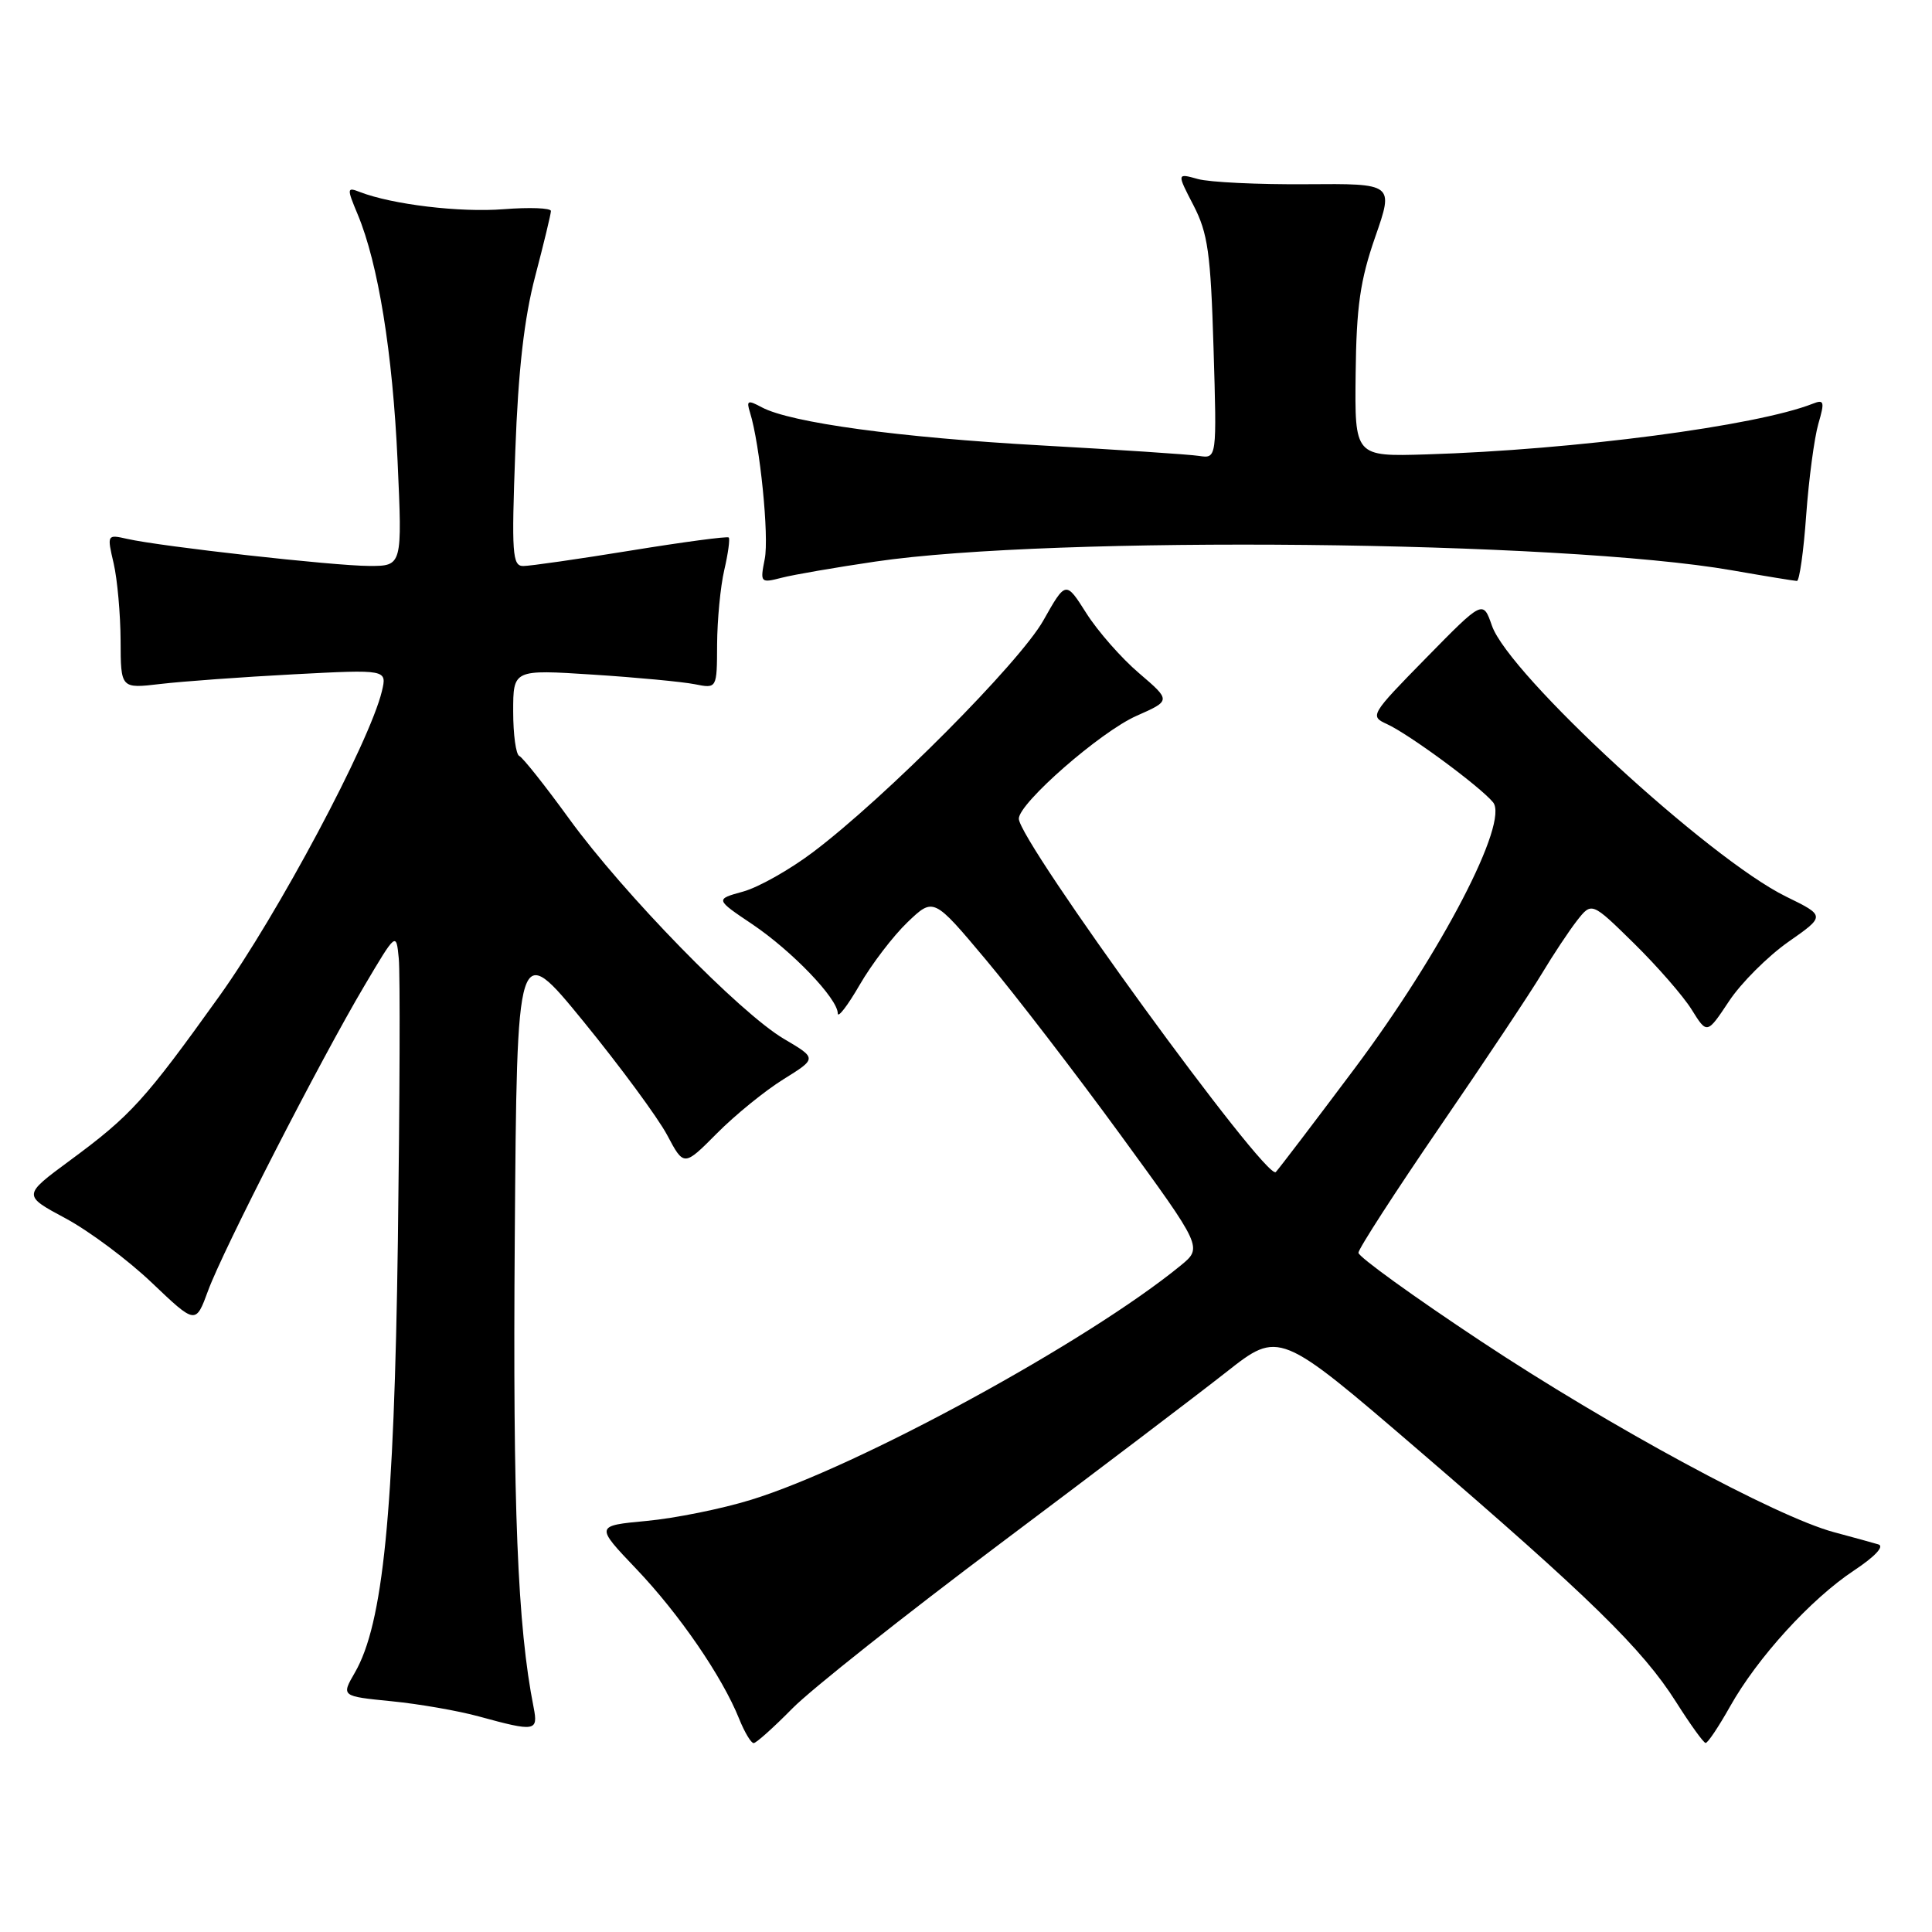 <?xml version="1.0" encoding="UTF-8" standalone="no"?>
<!DOCTYPE svg PUBLIC "-//W3C//DTD SVG 1.1//EN" "http://www.w3.org/Graphics/SVG/1.1/DTD/svg11.dtd" >
<svg xmlns="http://www.w3.org/2000/svg" xmlns:xlink="http://www.w3.org/1999/xlink" version="1.1" viewBox="0 0 256 256">
 <g >
 <path fill="currentColor"
d=" M 105.00 226.37 C 107.47 223.86 119.85 214.05 132.50 204.56 C 145.15 195.07 158.65 184.83 162.50 181.80 C 169.50 176.29 169.50 176.29 188.00 192.19 C 210.60 211.62 217.65 218.51 222.08 225.51 C 223.96 228.48 225.72 230.93 226.00 230.95 C 226.28 230.98 227.73 228.80 229.24 226.12 C 232.87 219.65 239.95 211.88 245.66 208.10 C 248.45 206.25 249.73 204.88 248.89 204.64 C 248.12 204.41 245.47 203.68 243.00 203.02 C 235.37 200.97 213.30 189.03 196.25 177.73 C 187.31 171.81 180.00 166.53 180.00 166.00 C 180.00 165.48 184.87 157.95 190.81 149.27 C 196.76 140.60 202.83 131.47 204.31 129.00 C 205.79 126.53 207.88 123.38 208.95 122.00 C 210.91 119.50 210.91 119.50 216.51 125.00 C 219.59 128.03 223.03 131.97 224.15 133.77 C 226.19 137.05 226.19 137.05 229.10 132.67 C 230.69 130.26 234.23 126.73 236.94 124.82 C 241.89 121.36 241.89 121.36 236.64 118.79 C 226.45 113.79 199.94 89.37 197.69 82.91 C 196.50 79.50 196.50 79.50 188.96 87.19 C 181.62 94.67 181.48 94.90 183.75 95.93 C 186.69 97.27 196.07 104.18 197.83 106.30 C 200.00 108.91 191.00 126.22 179.45 141.64 C 174.15 148.71 169.47 154.86 169.05 155.30 C 167.83 156.59 135.00 111.45 135.00 108.48 C 135.00 106.42 145.80 96.98 150.58 94.86 C 155.17 92.83 155.17 92.83 150.93 89.20 C 148.59 87.21 145.46 83.64 143.95 81.26 C 141.22 76.95 141.22 76.95 138.24 82.23 C 135.09 87.80 117.32 105.68 107.72 112.92 C 104.66 115.23 100.50 117.58 98.46 118.14 C 94.76 119.16 94.76 119.16 99.69 122.47 C 104.98 126.04 110.99 132.31 111.01 134.28 C 111.01 134.95 112.32 133.25 113.91 130.50 C 115.50 127.75 118.36 124.01 120.25 122.20 C 123.70 118.90 123.70 118.90 130.66 127.20 C 134.48 131.76 142.51 142.20 148.49 150.40 C 159.36 165.30 159.36 165.30 156.43 167.70 C 144.10 177.79 113.66 194.39 99.49 198.74 C 95.64 199.93 89.43 201.18 85.68 201.53 C 78.86 202.17 78.86 202.17 84.32 207.90 C 90.00 213.86 95.70 222.16 97.94 227.75 C 98.66 229.54 99.53 230.99 99.87 230.97 C 100.22 230.95 102.53 228.88 105.00 226.37 Z  M 70.71 226.25 C 68.57 215.47 67.94 199.74 68.21 164.03 C 68.50 124.56 68.50 124.56 77.33 135.37 C 82.18 141.32 87.16 148.08 88.39 150.38 C 90.62 154.58 90.62 154.58 94.99 150.18 C 97.39 147.76 101.36 144.53 103.81 143.01 C 108.26 140.24 108.26 140.24 103.88 137.66 C 98.04 134.22 82.64 118.44 75.42 108.50 C 72.23 104.10 69.25 100.35 68.81 100.17 C 68.36 99.98 68.00 97.33 68.00 94.27 C 68.00 88.71 68.00 88.71 78.55 89.39 C 84.35 89.76 90.43 90.34 92.05 90.66 C 95.00 91.25 95.00 91.25 95.02 85.38 C 95.04 82.14 95.46 77.71 95.97 75.53 C 96.48 73.34 96.74 71.41 96.56 71.22 C 96.38 71.04 90.54 71.82 83.59 72.95 C 76.64 74.08 70.23 75.00 69.33 75.00 C 67.89 75.00 67.77 73.38 68.28 59.75 C 68.67 49.05 69.46 42.14 70.92 36.59 C 72.06 32.24 73.00 28.35 73.00 27.96 C 73.00 27.56 70.19 27.45 66.75 27.72 C 60.95 28.18 51.96 27.10 47.68 25.44 C 45.96 24.77 45.94 24.93 47.40 28.42 C 50.11 34.91 52.03 46.75 52.68 61.06 C 53.31 75.00 53.31 75.00 48.91 74.99 C 44.22 74.98 21.31 72.42 16.83 71.40 C 14.19 70.80 14.17 70.84 15.06 74.65 C 15.55 76.77 15.96 81.37 15.98 84.88 C 16.00 91.25 16.00 91.25 21.25 90.63 C 24.14 90.29 32.08 89.71 38.90 89.35 C 51.29 88.70 51.29 88.70 50.60 91.60 C 48.97 98.36 36.81 121.18 29.06 132.00 C 19.18 145.79 17.34 147.82 9.25 153.78 C 3.00 158.39 3.00 158.39 8.69 161.44 C 11.82 163.12 16.98 166.97 20.15 170.00 C 25.93 175.50 25.93 175.50 27.58 171.00 C 29.57 165.59 42.42 140.51 48.29 130.61 C 52.50 123.50 52.50 123.50 52.84 127.00 C 53.03 128.93 52.97 145.80 52.72 164.50 C 52.22 200.55 50.76 215.17 47.02 221.63 C 45.21 224.76 45.21 224.76 51.85 225.42 C 55.51 225.78 60.75 226.69 63.50 227.45 C 70.92 229.48 71.33 229.42 70.71 226.25 Z  M 116.00 74.41 C 139.53 70.94 206.88 71.62 229.50 75.57 C 233.90 76.34 237.77 76.97 238.10 76.98 C 238.43 76.99 238.99 73.06 239.33 68.25 C 239.68 63.44 240.41 58.00 240.94 56.16 C 241.80 53.21 241.71 52.90 240.21 53.49 C 232.73 56.44 208.59 59.61 189.00 60.21 C 179.50 60.50 179.50 60.50 179.63 49.50 C 179.73 40.62 180.23 37.13 182.22 31.41 C 184.69 24.32 184.69 24.32 173.09 24.41 C 166.72 24.46 160.25 24.15 158.72 23.72 C 155.93 22.94 155.93 22.94 158.15 27.22 C 160.05 30.91 160.42 33.52 160.80 46.13 C 161.24 60.77 161.24 60.77 158.87 60.41 C 157.57 60.21 148.16 59.59 137.98 59.02 C 119.10 57.97 104.76 56.01 100.94 53.97 C 99.08 52.97 98.88 53.06 99.38 54.66 C 100.70 58.89 101.93 71.11 101.33 74.08 C 100.71 77.22 100.76 77.28 103.60 76.55 C 105.19 76.14 110.78 75.18 116.00 74.41 Z "/>
</g>
</svg>